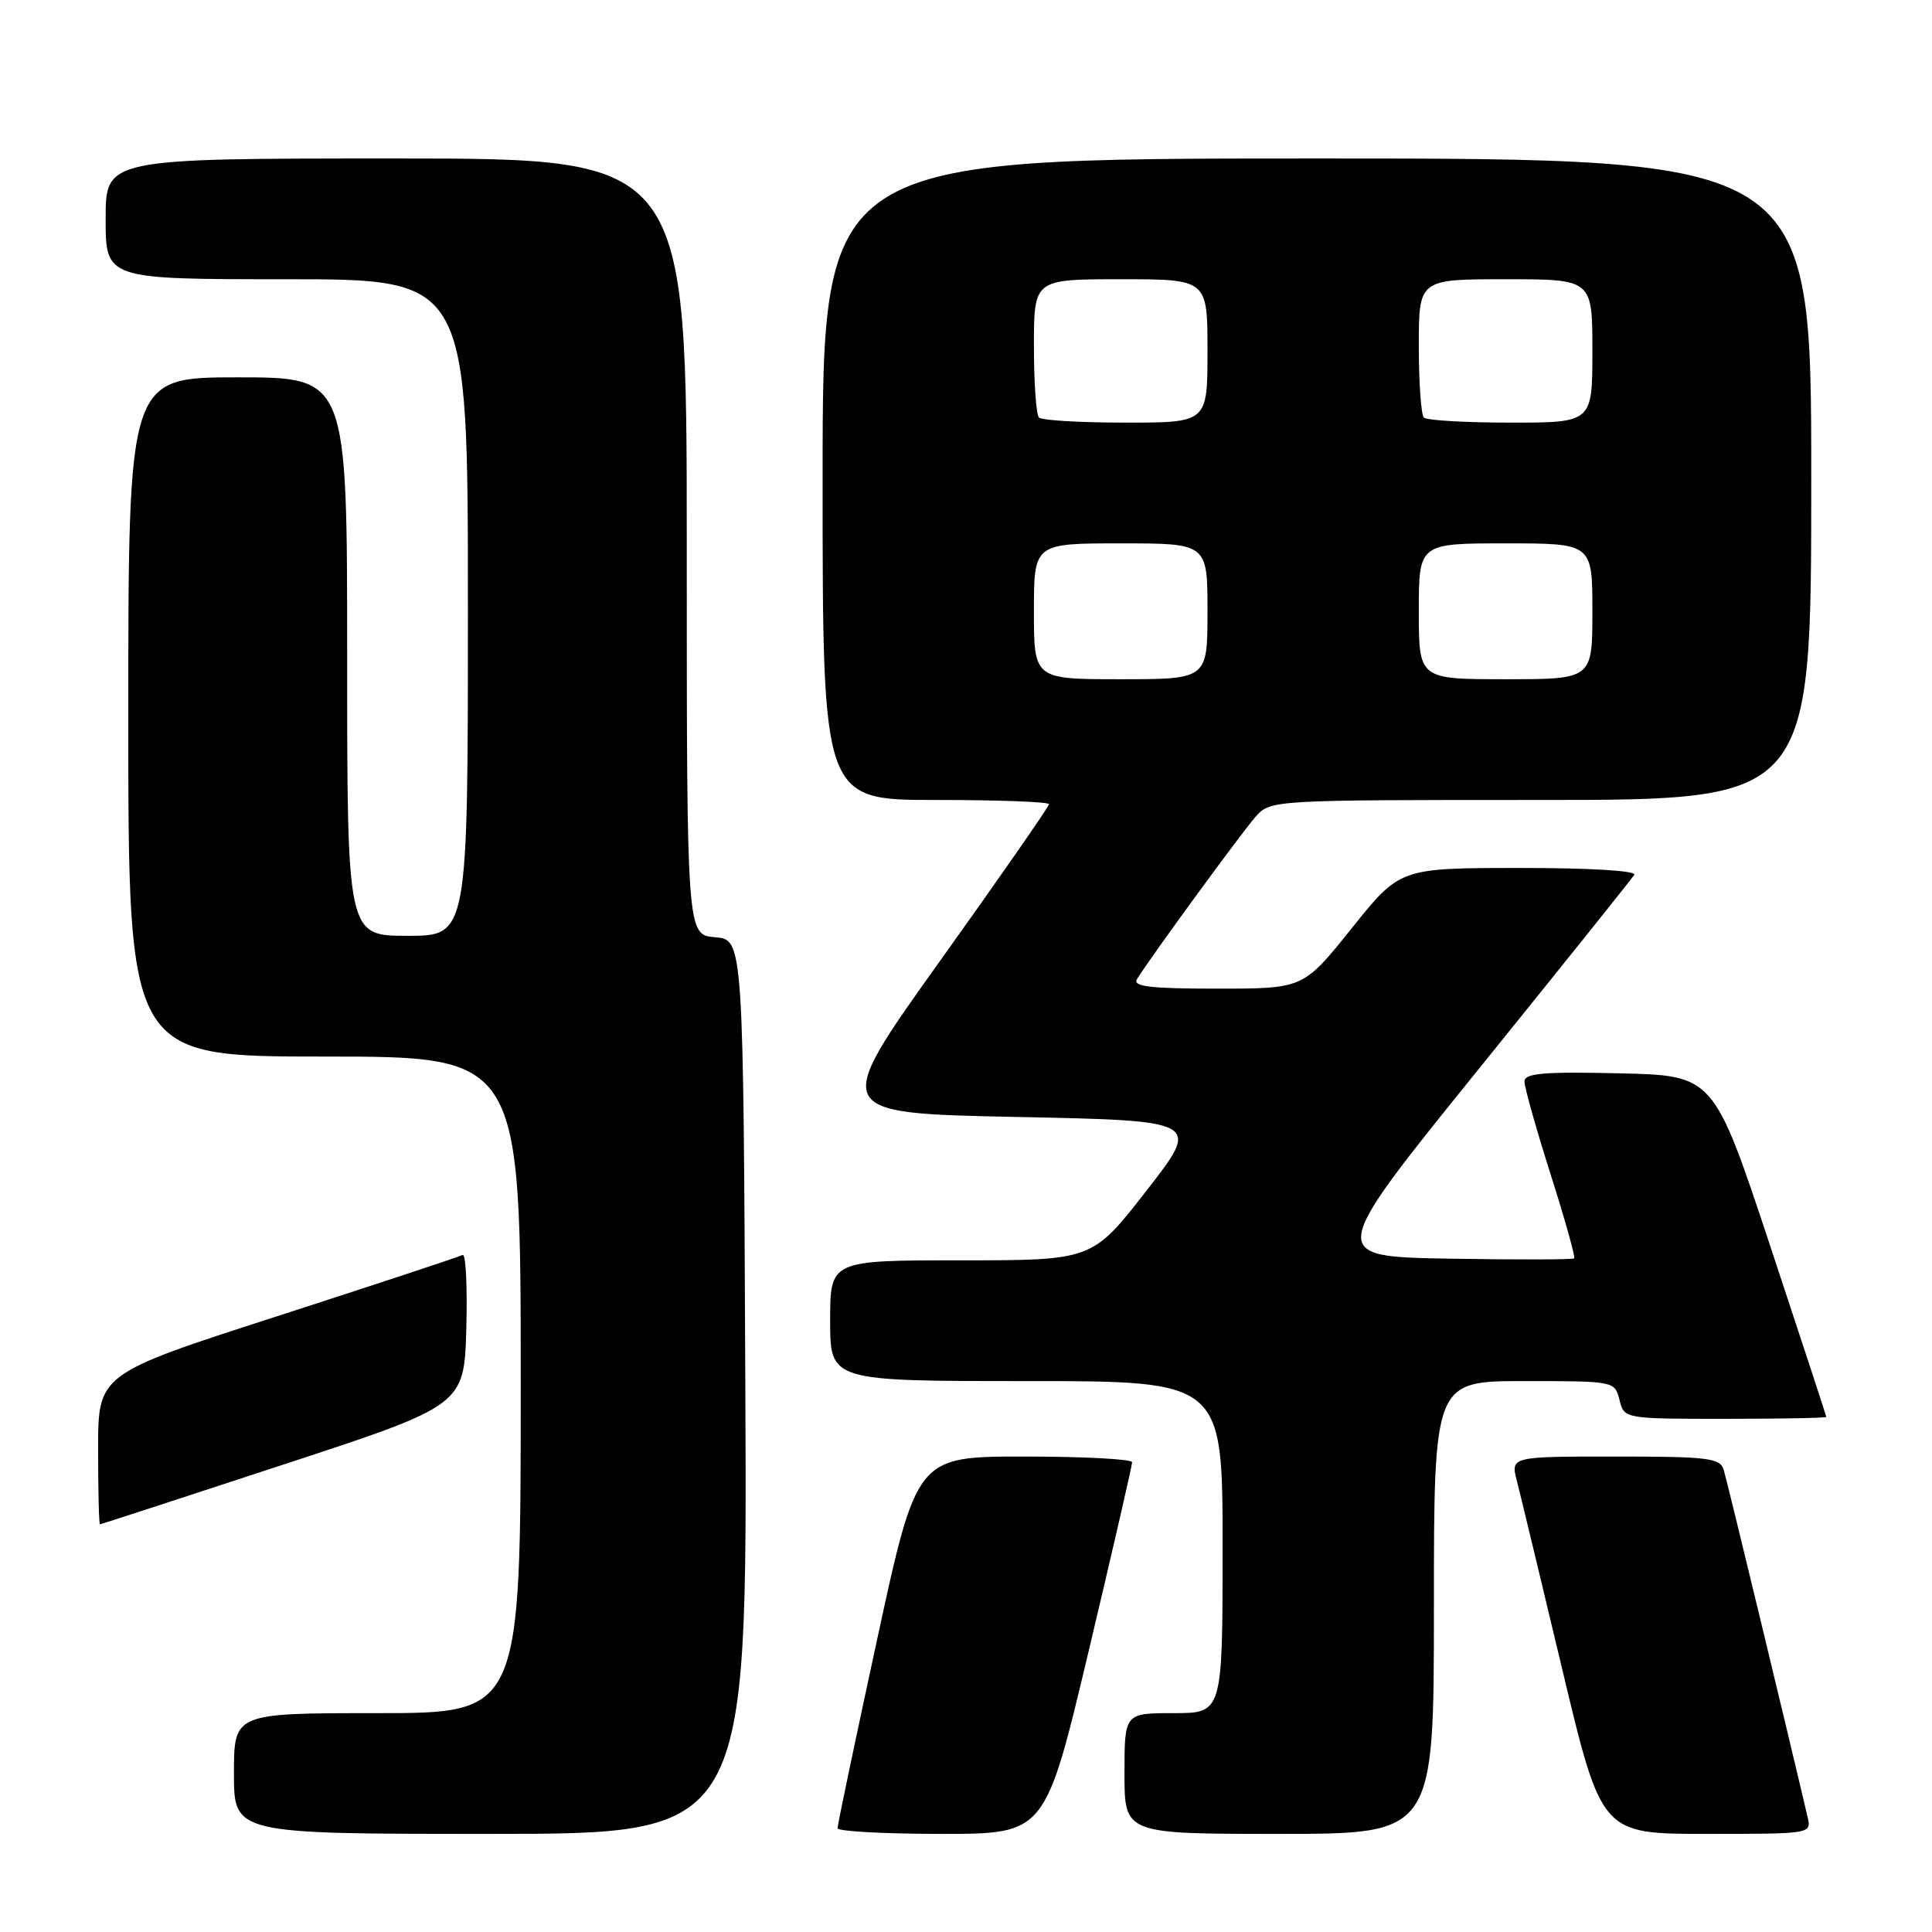 <?xml version="1.0" encoding="UTF-8" standalone="no"?>
<!DOCTYPE svg PUBLIC "-//W3C//DTD SVG 1.1//EN" "http://www.w3.org/Graphics/SVG/1.1/DTD/svg11.dtd" >
<svg xmlns="http://www.w3.org/2000/svg" xmlns:xlink="http://www.w3.org/1999/xlink" version="1.1" viewBox="0 0 256 256">
 <g >
 <path fill="currentColor"
d=" M 98.76 183.75 C 98.50 124.50 98.50 124.50 94.75 124.19 C 91.00 123.88 91.00 123.88 91.00 72.44 C 91.00 21.00 91.00 21.00 52.50 21.00 C 14.00 21.00 14.00 21.00 14.00 29.00 C 14.00 37.00 14.00 37.00 38.00 37.00 C 62.00 37.00 62.00 37.00 62.00 80.50 C 62.00 124.00 62.00 124.00 54.00 124.00 C 46.00 124.00 46.00 124.00 46.00 87.00 C 46.00 50.00 46.00 50.00 31.50 50.00 C 17.00 50.00 17.00 50.00 17.00 95.00 C 17.00 140.00 17.00 140.00 43.00 140.00 C 69.00 140.00 69.00 140.00 69.00 183.50 C 69.00 227.00 69.00 227.00 50.00 227.00 C 31.00 227.00 31.00 227.00 31.00 235.00 C 31.00 243.00 31.00 243.00 65.01 243.00 C 99.02 243.00 99.02 243.00 98.76 183.75 Z  M 144.26 218.75 C 147.43 205.41 150.02 194.16 150.01 193.75 C 150.00 193.34 143.58 193.00 135.73 193.00 C 121.47 193.00 121.47 193.00 116.22 217.25 C 113.33 230.59 110.97 241.84 110.98 242.25 C 110.99 242.66 117.19 243.00 124.75 243.00 C 138.50 243.00 138.50 243.00 144.26 218.75 Z  M 190.00 213.00 C 190.00 183.00 190.00 183.00 201.98 183.00 C 213.93 183.00 213.96 183.01 214.59 185.50 C 215.22 188.00 215.22 188.00 228.61 188.00 C 235.97 188.00 242.00 187.89 241.99 187.75 C 241.99 187.61 238.63 177.38 234.53 165.00 C 227.07 142.50 227.07 142.50 214.54 142.22 C 204.44 141.99 202.00 142.21 202.00 143.31 C 202.00 144.07 203.55 149.58 205.45 155.56 C 207.35 161.54 208.76 166.57 208.59 166.74 C 208.42 166.91 200.99 166.93 192.07 166.78 C 175.86 166.50 175.86 166.50 195.92 141.67 C 206.96 128.01 216.24 116.42 216.55 115.92 C 216.89 115.38 210.66 115.00 201.31 115.01 C 185.50 115.02 185.50 115.02 179.10 123.01 C 172.70 131.00 172.70 131.00 161.29 131.00 C 152.42 131.00 150.05 130.72 150.65 129.75 C 152.33 127.00 164.49 110.36 166.35 108.25 C 168.35 106.00 168.35 106.00 204.17 106.00 C 240.00 106.00 240.00 106.00 240.00 63.50 C 240.00 21.00 240.00 21.00 174.50 21.00 C 109.00 21.00 109.00 21.00 109.00 63.50 C 109.00 106.00 109.00 106.00 124.00 106.00 C 132.25 106.00 139.00 106.25 139.00 106.56 C 139.00 106.87 132.51 116.21 124.57 127.31 C 110.14 147.50 110.14 147.50 134.63 148.00 C 159.13 148.50 159.13 148.50 151.93 157.75 C 144.73 167.00 144.73 167.00 127.36 167.00 C 110.00 167.00 110.00 167.00 110.00 175.00 C 110.00 183.00 110.00 183.00 136.00 183.00 C 162.00 183.00 162.00 183.00 162.00 205.00 C 162.00 227.00 162.00 227.00 155.50 227.00 C 149.00 227.00 149.00 227.00 149.00 235.00 C 149.00 243.00 149.00 243.00 169.50 243.00 C 190.00 243.00 190.00 243.00 190.00 213.00 Z  M 239.51 240.75 C 236.88 229.48 228.82 196.12 228.40 194.75 C 227.92 193.19 226.34 193.00 214.01 193.00 C 200.16 193.00 200.16 193.00 201.00 196.25 C 201.46 198.04 204.17 209.29 207.02 221.25 C 212.21 243.00 212.21 243.00 226.12 243.00 C 240.04 243.00 240.04 243.00 239.51 240.75 Z  M 37.50 194.08 C 61.50 186.21 61.50 186.21 61.79 176.02 C 61.94 170.42 61.72 166.04 61.29 166.29 C 60.85 166.53 49.81 170.18 36.75 174.40 C 13.00 182.06 13.00 182.06 13.00 192.03 C 13.00 197.51 13.11 201.99 13.25 201.98 C 13.39 201.97 24.30 198.42 37.50 194.08 Z  M 137.00 81.00 C 137.00 72.00 137.00 72.00 148.50 72.00 C 160.00 72.00 160.00 72.00 160.00 81.00 C 160.00 90.00 160.00 90.00 148.50 90.00 C 137.00 90.00 137.00 90.00 137.00 81.00 Z  M 188.00 81.00 C 188.00 72.00 188.00 72.00 199.50 72.00 C 211.00 72.00 211.00 72.00 211.00 81.00 C 211.00 90.00 211.00 90.00 199.50 90.00 C 188.00 90.00 188.00 90.00 188.00 81.00 Z  M 137.67 55.33 C 137.30 54.97 137.00 50.69 137.00 45.83 C 137.00 37.00 137.00 37.00 148.50 37.00 C 160.00 37.00 160.00 37.00 160.00 46.50 C 160.00 56.00 160.00 56.00 149.17 56.00 C 143.21 56.00 138.03 55.70 137.67 55.33 Z  M 188.67 55.33 C 188.30 54.97 188.00 50.69 188.00 45.83 C 188.00 37.00 188.00 37.00 199.50 37.00 C 211.00 37.00 211.00 37.00 211.00 46.50 C 211.00 56.00 211.00 56.00 200.17 56.00 C 194.21 56.00 189.03 55.70 188.67 55.33 Z "/>
</g>
</svg>